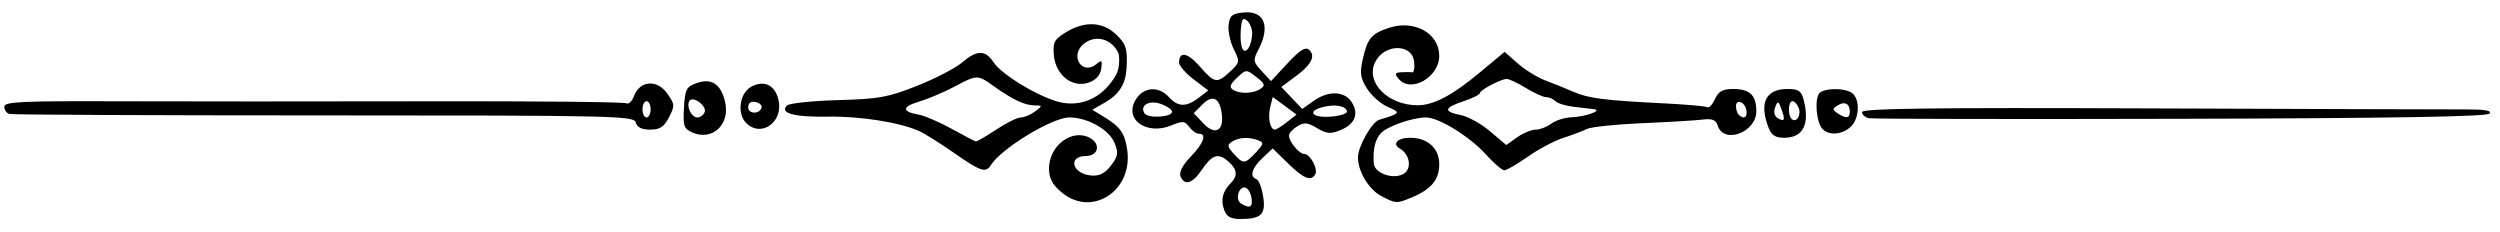 <?xml version="1.0" encoding="UTF-8" standalone="no"?>
<!-- Created with Inkscape (http://www.inkscape.org/) -->

<svg
   xmlns:dc="http://purl.org/dc/elements/1.1/"
   xmlns:cc="http://creativecommons.org/ns#"
   xmlns:rdf="http://www.w3.org/1999/02/22-rdf-syntax-ns#"
   xmlns:svg="http://www.w3.org/2000/svg"
   xmlns="http://www.w3.org/2000/svg"
   xmlns:sodipodi="http://sodipodi.sourceforge.net/DTD/sodipodi-0.dtd"
   xmlns:inkscape="http://www.inkscape.org/namespaces/inkscape"
   id="svg3023"
   version="1.1"
   inkscape:version="0.48.4 r9939"
   width="615"
   height="57"
   sodipodi:docname="separator4.png">
  <defs
     id="defs3027" />
  <sodipodi:namedview
     pagecolor="#ffffff"
     bordercolor="#666666"
     borderopacity="1"
     objecttolerance="10"
     gridtolerance="10"
     guidetolerance="10"
     inkscape:pageopacity="0"
     inkscape:pageshadow="2"
     inkscape:window-width="1920"
     inkscape:window-height="1023"
     id="namedview3025"
     showgrid="false"
     inkscape:zoom="2.8602074"
     inkscape:cx="306.80195"
     inkscape:cy="28.549968"
     inkscape:window-x="0"
     inkscape:window-y="0"
     inkscape:window-maximized="1"
     inkscape:current-layer="svg3023" />
  <path
     style="fill:#000000"
     d="m 301.154,51.64 c -0.917,-2.467 -0.414,-4.539 1.595,-6.571 1.829,-1.851 1.629,-3.457 -0.677,-5.432 -2.45,-2.098 -3.944,-1.58 -6.517,2.262 -2.2,3.284 -4.235,3.846 -5.164,1.426 -0.372,-0.97 0.59,-2.795 2.531,-4.798 3.203,-3.304 4.027,-5.636 1.993,-5.636 -0.627,0 -1.692,-0.755 -2.366,-1.677 -1.067,-1.459 -1.631,-1.509 -4.341,-0.387 -6.295,2.608 -11.918,-1.595 -8.702,-6.503 1.95,-2.975 5.571,-3.17 8.048,-0.433 2.225,2.459 4.287,2.504 7.334,0.16 l 2.334,-1.795 -3.584,-2.733 c -1.971,-1.503 -3.584,-3.359 -3.584,-4.124 0,-2.875 2.076,-2.491 5.09,0.941 3.674,4.184 4.216,4.275 7.477,1.251 2.395,-2.221 2.425,-2.409 0.889,-5.489 -0.875,-1.754 -1.448,-4.432 -1.273,-5.951 0.268,-2.332 0.845,-2.812 3.713,-3.086 5.09,-0.486 6.624,3.388 3.622,9.143 -1.367,2.62 -1.309,2.993 0.815,5.283 l 2.285,2.464 3.732,-4.033 c 3.788,-4.094 5.085,-4.759 6.095,-3.124 0.926,1.498 -0.324,3.446 -3.909,6.09 l -3.389,2.5 2.577,2.711 2.577,2.711 2.754,-1.961 c 3.58,-2.549 7.451,-2.506 9.278,0.103 2,2.855 1.034,5.541 -2.522,7.014 -2.536,1.051 -3.441,0.981 -5.865,-0.451 -2.39,-1.412 -3.206,-1.481 -4.906,-0.42 -1.122,0.701 -2.025,1.728 -2.008,2.283 0.049,1.538 2.548,4.509 3.793,4.509 1.446,0 3.44,3.761 2.662,5.021 -1.084,1.755 -2.837,1.044 -6.68,-2.709 l -3.777,-3.688 -2.515,2.363 c -2.624,2.465 -3.239,4.606 -1.491,5.189 0.563,0.188 1.304,2.07 1.647,4.183 0.722,4.448 -0.398,5.603 -5.453,5.627 -2.497,0.012 -3.482,-0.523 -4.119,-2.235 z m 6.72,-2.922 c -0.176,-1.194 -0.827,-2.338 -1.446,-2.542 -1.648,-0.542 -2.679,2.903 -1.157,3.869 2.143,1.36 2.939,0.954 2.603,-1.326 z m 1.06,-11.201 c 1.961,-2.087 2.032,-2.448 0.593,-3 -2.293,-0.88 -4.72,-0.757 -6.433,0.326 -1.25,0.79 -1.191,1.221 0.405,2.985 2.354,2.601 2.719,2.581 5.435,-0.311 z m -8.343,-9.243 c -0.457,-4.165 -2.225,-5.141 -4.745,-2.62 l -2.186,2.186 2.36,2.512 c 2.774,2.952 5.012,1.935 4.572,-2.078 z m 16.002,1.764 2.354,-1.852 -2.924,-2.162 -2.924,-2.162 -0.63,2.511 c -0.634,2.526 -0.013,5.516 1.146,5.516 0.343,0 1.683,-0.833 2.978,-1.852 z m -28.289,-2.648 c -0.138,-0.55 -1.414,-1.388 -2.837,-1.863 -2.835,-0.945 -5.119,0.41 -3.932,2.332 0.855,1.383 7.123,0.948 6.769,-0.469 z m 43.053,0 c -0.263,-1.336 -2.906,-1.816 -5.882,-1.07 -4.062,1.02 -2.762,2.709 1.829,2.377 2.337,-0.169 4.161,-0.757 4.053,-1.307 z m -21.303,-5.523 c 1.271,-0.84 1.118,-1.288 -0.998,-2.926 -2.479,-1.919 -2.515,-1.918 -4.761,0.192 -1.698,1.595 -1.948,2.326 -1.002,2.926 1.727,1.096 4.951,1.005 6.761,-0.192 z M 308.04,8.263 c 0.008,-1.17 -0.569,-2.613 -1.283,-3.205 -1.018,-0.845 -1.35,-0.322 -1.534,2.418 -0.28,4.156 0.679,6.265 1.942,4.272 0.473,-0.746 0.867,-2.314 0.875,-3.484 z m -46.908,39.039 c -2.276,-1.915 -3.077,-3.436 -3.077,-5.847 0,-5.623 5.659,-9.887 10.023,-7.552 2.782,1.489 2.157,4.444 -0.945,4.469 -4.583,0.037 -3.333,4.451 1.362,4.808 1.988,0.151 3.352,-0.55 4.815,-2.475 1.766,-2.325 1.879,-3.077 0.838,-5.591 -1.356,-3.273 -6.615,-6.222 -11.096,-6.222 -4.187,0 -16.725,7.617 -19.296,11.723 -1.251,1.997 -2.512,1.58 -9.073,-3.001 -3.37,-2.353 -7.252,-4.782 -8.627,-5.397 -4.764,-2.134 -14.538,-3.664 -22.5,-3.523 -8.201,0.145 -11.847,-0.854 -9.969,-2.733 0.558,-0.558 6.179,-1.157 12.492,-1.331 10.176,-0.28 12.398,-0.683 19.598,-3.55 4.467,-1.779 9.417,-4.348 11,-5.71 3.619,-3.113 5.72,-3.133 7.723,-0.075 2.18,3.328 12.327,9.249 17.156,10.012 5.268,0.832 10.011,-1.747 12.894,-6.718 1.303,-2.247 0.758,-5.331 0.758,-5.331 -1.548,-3.694 -5.87,-5.044 -8.952,-2.166 -3.033,3.033 0.142,7.421 3.409,4.71 1.379,-1.144 1.539,-1 1.237,1.118 -0.226,1.587 -1.302,2.767 -3.098,3.396 -4.007,1.403 -8.14,-1.858 -8.557,-6.752 -0.271,-3.183 0.098,-3.877 3,-5.647 4.508,-2.748 8.903,-2.594 12.163,0.427 2.616,2.425 3.013,3.674 2.714,8.548 -0.234,3.818 -1.828,6.326 -5.28,8.307 l -3.139,1.801 2.925,1.784 c 3.986,2.43 5.089,4.007 5.671,8.108 1.435,10.103 -8.745,16.658 -16.169,10.411 z m -16.077,-15.411 c 2.475,-1.645 5.201,-2.993 6.059,-2.996 0.857,-0.002 2.432,-0.665 3.5,-1.472 1.902,-1.439 1.898,-1.469 -0.195,-1.5 -2.402,-0.036 -5.41,-1.469 -10.033,-4.782 -3.898,-2.793 -4.017,-2.791 -9.631,0.194 -2.528,1.344 -6.435,2.995 -8.681,3.668 -4.284,1.283 -4.268,2.454 0.043,3.228 1.409,0.253 5.009,1.81 8,3.461 2.991,1.65 5.662,3.044 5.937,3.096 0.275,0.052 2.525,-1.251 5,-2.896 z m 94.747,16.338 c -3.08,-1.622 -5.749,-6.054 -5.743,-9.538 0.004,-2.669 3.431,-8.695 5.252,-9.237 5.249,-1.563 5.374,-1.747 2.124,-3.132 -1.716,-0.731 -4.02,-2.751 -5.119,-4.488 -1.666,-2.631 -1.846,-3.842 -1.078,-7.261 1.156,-5.146 2.115,-6.295 6.45,-7.726 6.241,-2.06 12.367,1.343 12.367,6.87 0,5.303 -7.008,9.28 -10,5.674 -1.029,-1.24 -0.921,-1.521 0.628,-1.618 1.03,-0.065 2.241,-0.055 2.691,0.023 0.45,0.078 0.675,-1.103 0.5,-2.623 -0.531,-4.608 -7.526,-4.413 -9.66,0.269 -2.251,4.94 3.297,10.449 10.522,10.449 3.91,0 8.496,-2.401 15.131,-7.923 l 6.267,-5.215 3.265,2.867 c 1.796,1.577 4.816,3.445 6.711,4.152 1.895,0.707 5.008,1.963 6.918,2.792 3.785,1.643 7.425,2.108 22.401,2.864 5.431,0.274 10.202,0.701 10.604,0.949 0.401,0.248 1.236,-0.66 1.855,-2.018 0.867,-1.904 1.885,-2.469 4.446,-2.469 4.138,0 5.721,1.518 5.721,5.484 0,5.2 -8.022,8.174 -9.498,3.522 -0.454,-1.431 -1.338,-1.775 -3.797,-1.475 -1.763,0.215 -8.47,0.615 -14.905,0.89 -6.435,0.275 -12.51,0.913 -13.5,1.417 -0.99,0.504 -3.582,1.485 -5.76,2.18 -2.178,0.695 -6.111,2.775 -8.74,4.623 -2.628,1.847 -5.235,3.359 -5.792,3.359 -0.557,0 -2.622,-1.781 -4.589,-3.959 -3.937,-4.358 -11.541,-9.041 -14.678,-9.041 -3.332,0 -9.616,2.203 -11.131,3.903 -1.404,1.575 -1.949,3.904 -1.724,7.371 0.156,2.399 4.638,4.051 7.229,2.664 2.196,-1.175 1.754,-4.78 -0.766,-6.251 -2.035,-1.188 -0.646,-2.689 2.489,-2.689 4.307,0 7.163,2.586 7.163,6.485 0,3.813 -1.931,6.17 -6.678,8.154 -3.821,1.596 -3.984,1.59 -7.575,-0.301 z m 37.967,-16.338 c 1.047,0 2.778,-0.661 3.846,-1.468 1.068,-0.808 3.291,-1.514 4.941,-1.57 3.5,-0.119 7.88,-1.714 5.5,-2.003 -0.825,-0.1 -3.054,-0.359 -4.954,-0.575 -1.9,-0.216 -3.902,-0.841 -4.45,-1.388 -0.548,-0.548 -1.589,-0.996 -2.315,-0.996 -0.726,0 -2.998,-1.032 -5.05,-2.294 -2.052,-1.262 -4.18,-2.242 -4.73,-2.179 -1.707,0.196 -6.5,2.757 -6.5,3.473 0,0.374 -1.8,1.273 -4,2 -4.849,1.6 -5.063,2.573 -0.75,3.403 1.788,0.344 5.048,2.146 7.245,4.005 l 3.995,3.38 2.66,-1.894 c 1.463,-1.042 3.517,-1.894 4.564,-1.894 z m 51.861,-4.696 c -0.306,-2.087 -2.574,-3.016 -2.574,-1.054 0,0.779 0.3,1.717 0.667,2.083 1.209,1.209 2.161,0.695 1.907,-1.029 z m -259.385,5.367 c -2.007,-0.896 -2.246,-1.628 -1.986,-6.075 0.265,-4.524 0.592,-5.161 3.099,-6.038 3.64,-1.274 5.856,0.118 6.958,4.369 1.476,5.697 -3.011,10.003 -8.071,7.744 z m 3.104,-4.993 c 0.584,-1.523 -2.92,-4.091 -3.75,-2.748 -0.825,1.335 0.49,4.07 1.957,4.07 0.707,0 1.514,-0.595 1.793,-1.322 z m 261.682,3.757 c -2.311,-6.079 -0.637,-9.435 4.706,-9.435 2.742,0 3.396,0.451 3.983,2.75 1.527,5.983 -0.172,9.25 -4.811,9.25 -2.195,0 -3.14,-0.625 -3.878,-2.565 z m 3.215,-4.45 c -0.774,-2.093 -0.918,-2.137 -1.555,-0.475 -0.416,1.084 -0.191,2.147 0.552,2.606 1.745,1.079 1.994,0.549 1.003,-2.131 z m 4.236,-0.317 c -0.352,-0.917 -1.042,-1.667 -1.533,-1.667 -1.046,0 -1.207,3.352 -0.21,4.35 1.125,1.125 2.431,-0.887 1.742,-2.683 z m 5.727,5.016 c -1.337,-1.611 -1.82,-6.794 -0.789,-8.462 0.971,-1.571 6.872,-1.586 8.437,-0.021 1.793,1.793 1.448,6.266 -0.629,8.145 -2.198,1.989 -5.516,2.149 -7.019,0.339 z m 6.848,-4.125 c 0,-1.975 -1.305,-2.614 -3.048,-1.493 -1.264,0.813 -1.258,1.062 0.048,1.919 2.101,1.379 3,1.251 3,-0.426 z m -298.645,2.691 c -0.431,-1.647 -4.928,-1.75 -76.656,-1.75 -41.909,0 -76.761,-0.161 -77.448,-0.357 -0.688,-0.196 -1.25,-1.003 -1.25,-1.793 0,-1.216 4.251,-1.419 27.75,-1.328 15.262,0.059 49.477,0.061 76.032,0.003 26.555,-0.057 48.718,0.165 49.252,0.495 0.534,0.33 1.386,-0.494 1.894,-1.83 1.44,-3.786 5.651,-4.092 8.143,-0.592 1.885,2.647 1.914,3.03 0.447,5.866 -1.23,2.379 -2.232,3.035 -4.637,3.035 -2.081,0 -3.215,-0.563 -3.526,-1.75 z m 3.645,-3.25 c 0,-1.1 -0.45,-2 -1,-2 -0.55,0 -1,0.9 -1,2 0,1.1 0.45,2 1,2 0.55,0 1,-0.9 1,-2 z m 23.517,3.375 c -2.406,-2.406 -1.6,-7.54 1.419,-9.037 3.092,-1.533 5.611,-0.275 6.494,3.242 1.367,5.445 -4.192,9.516 -7.913,5.795 z m 3.785,-3.861 c 0.108,-0.542 -0.59,-1.138 -1.553,-1.323 -1.095,-0.211 -1.75,0.28 -1.75,1.31 0,1.74 2.955,1.752 3.303,0.014 z m 272.447,2.678 c -0.963,-0.186 -1.75,-0.868 -1.75,-1.515 0,-0.894 16.897,-1.111 70.25,-0.904 38.638,0.15 73.603,0.262 77.7,0.25 5.284,-0.016 7.139,0.288 6.382,1.046 -0.735,0.735 -24.423,1.13 -75.95,1.265 -41.185,0.108 -75.669,0.044 -76.632,-0.142 z"
     id="path3041"
     inkscape:connector-curvature="0"
     sodipodi:nodetypes="sssssssssssscssssssssscssscccssssscssscssscsssssssssssscssscccsssssssssssssssscssscsssssssssssssssssssccsssssssscsssccssssssscccscsssssssscsssscsssssssssssssssssssssssssssssssssssssscssssssssssssssssssssssssssssssssscscccssssssssssssssssssssssssssssssss" />
</svg>
